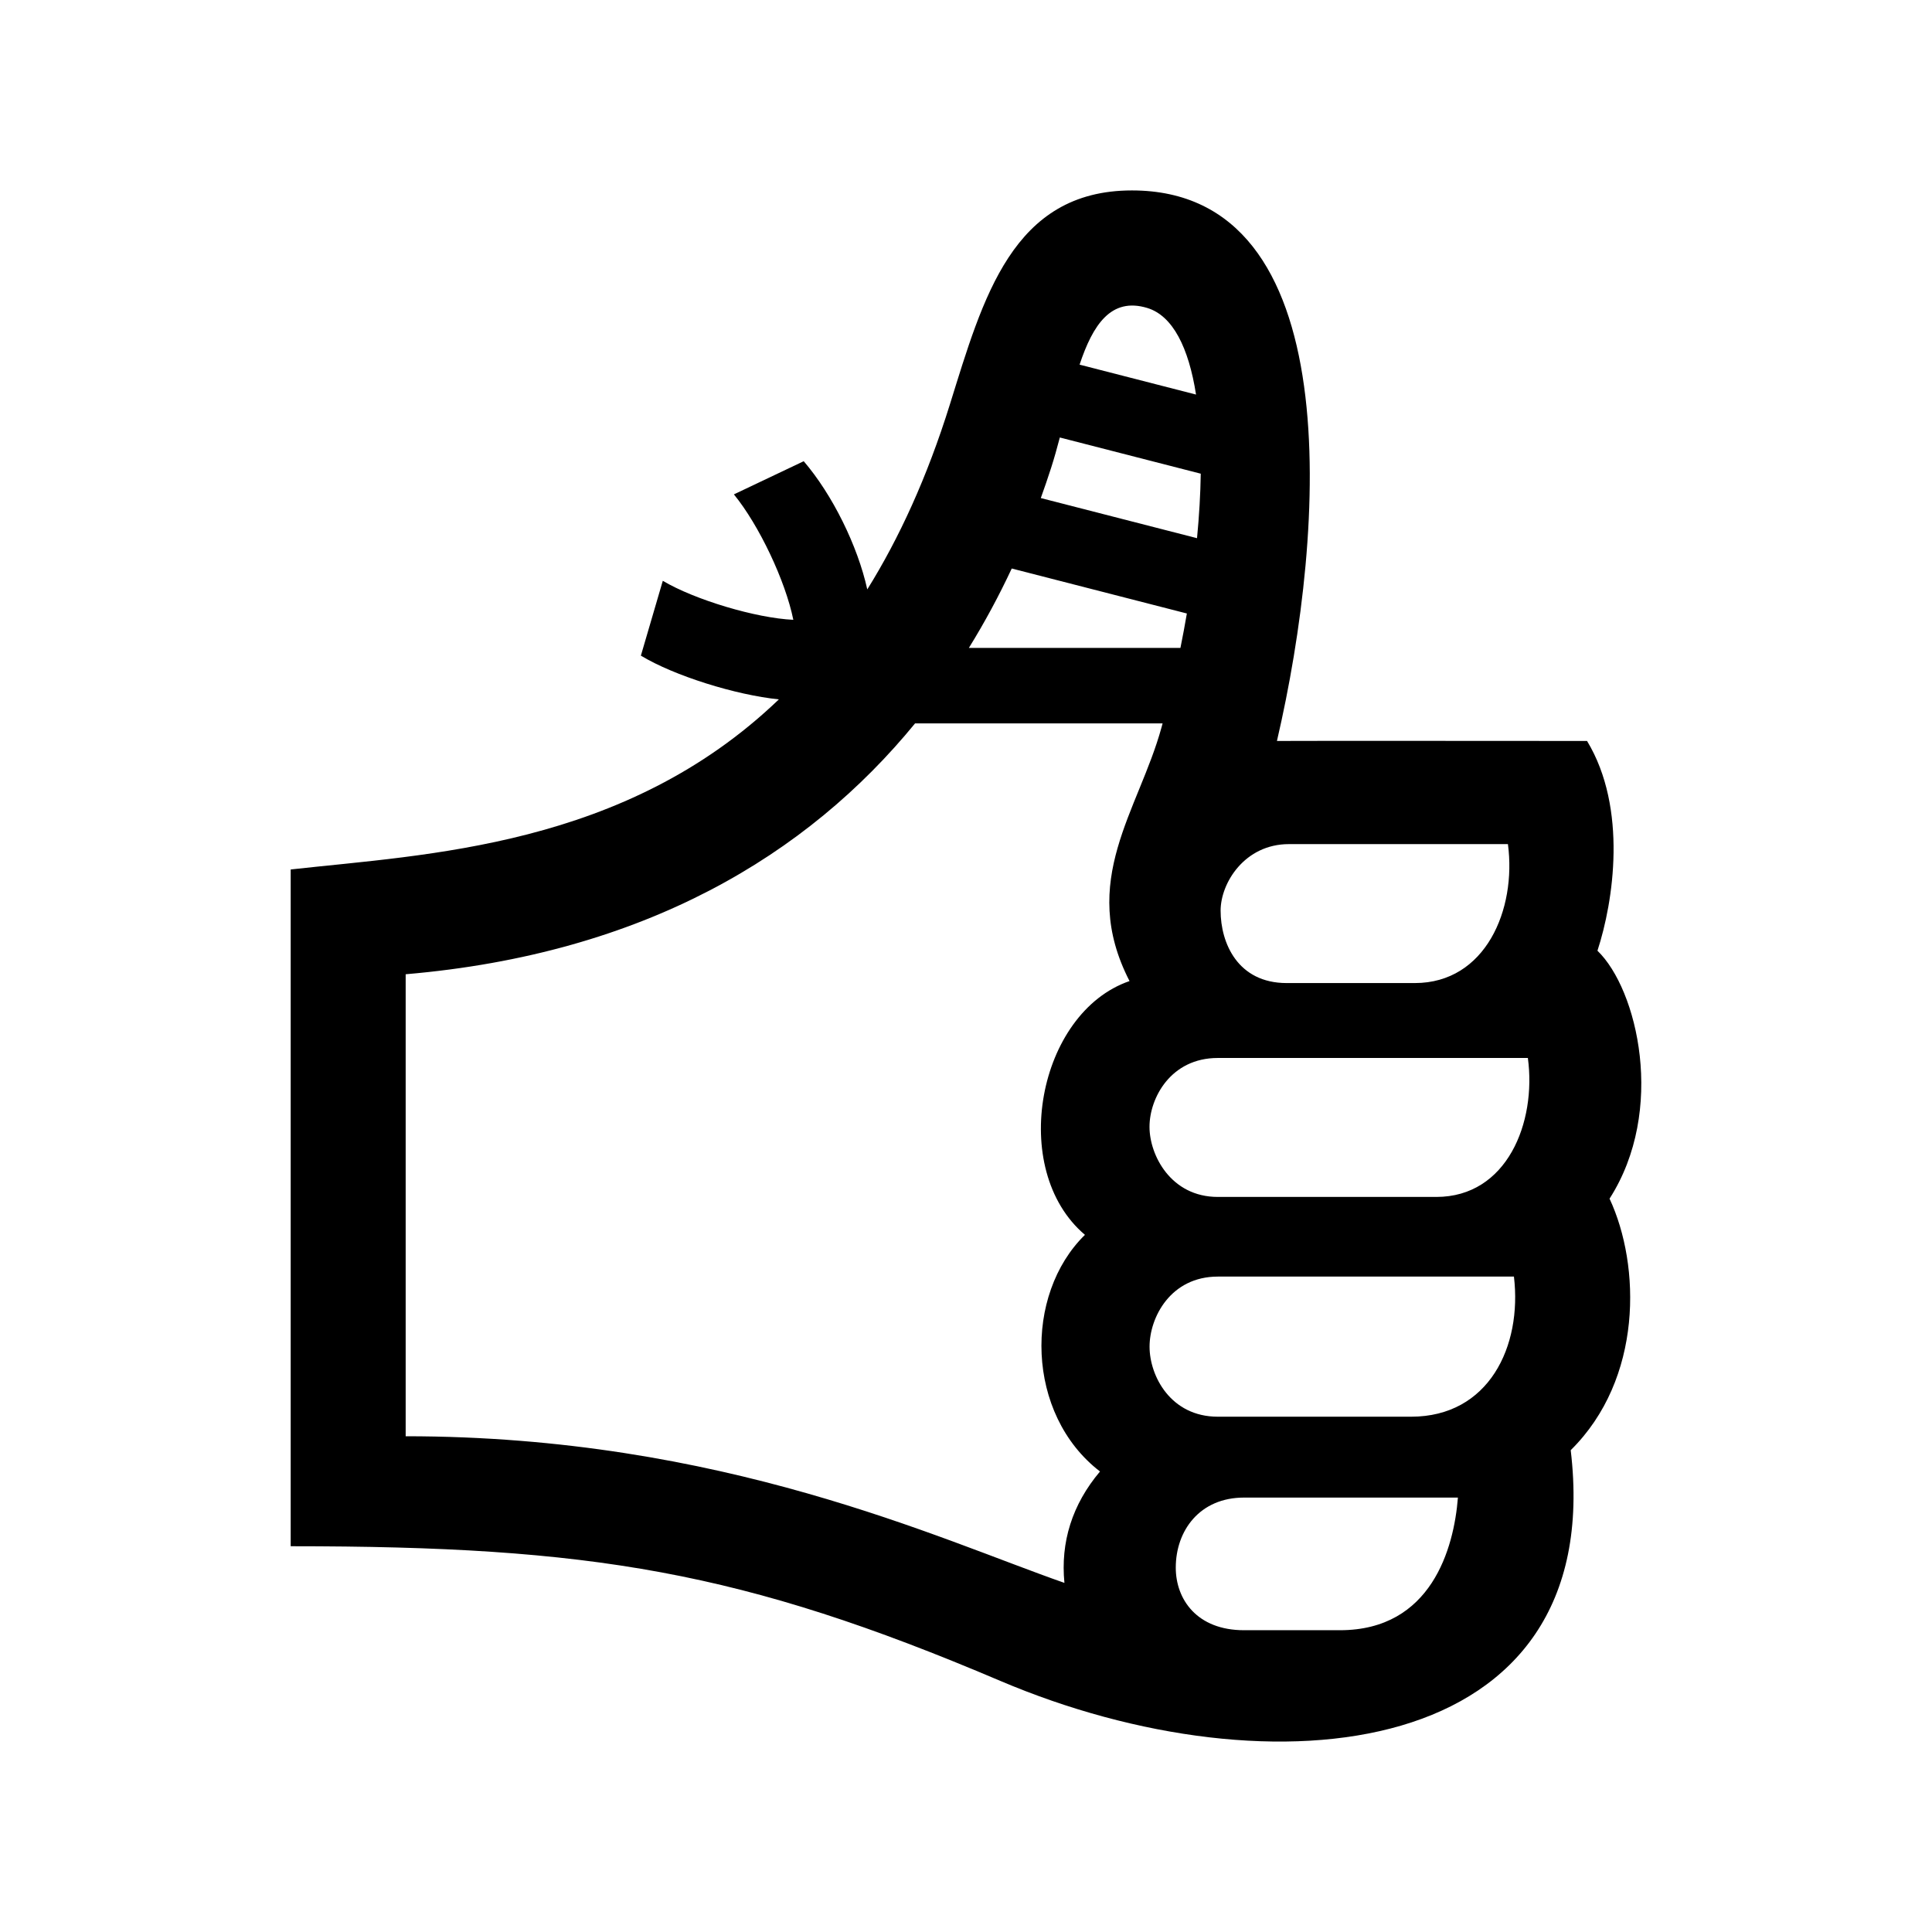 <?xml version="1.0" encoding="utf-8"?>
<!DOCTYPE svg PUBLIC "-//W3C//DTD SVG 1.1//EN" "http://www.w3.org/Graphics/SVG/1.1/DTD/svg11.dtd">
<svg version="1.1" xmlns="http://www.w3.org/2000/svg" xmlns:xlink="http://www.w3.org/1999/xlink" x="0px" y="0px" width="512px" height="512px" viewBox="0 0 512 512" enable-background="new 0 0 512 512" xml:space="preserve">
	<path id="thumb-7-icon" d="M426.547,317.659c15.018-23.439,7.4-55.504-3.206-65.709c4.254-12.984,8.049-37.74-2.757-55.588 c0,0-81.13-0.059-82.181,0c13.101-56.312,18.861-145.896-38.427-145.896c-31.705,0-39.472,28.578-48.243,56.697 c-6.038,19.357-13.47,35.508-21.895,49.037c-2.552-11.57-9.244-25.121-16.845-33.973l-18.502,8.789 c6.671,8.164,13.656,22.906,15.749,33.24c-9.879-0.447-26.085-5.289-34.591-10.334l-5.809,19.83 c8.858,5.357,25.13,10.428,36.571,11.592c-40.911,39.242-93.353,41.049-129.374,45.076c0,41.252,0,133.077,0,179.348 c79.606,0,119.613,6.578,188.043,35.68c71.917,30.586,161.004,21.398,151.177-61.133 C435.389,365.415,434.831,335.417,426.547,317.659z M341.582,223.698h58.034c2.308,17.379-5.953,36.823-24.673,36.823H340.98 c-12.972,0-17.506-10.606-17.506-19.198C323.475,234.006,329.842,223.698,341.582,223.698z M312.828,171.7h-56.066 c4.228-6.828,8.005-13.865,11.358-21.039l46.41,11.92C314.015,165.598,313.447,168.639,312.828,171.7z M317.224,142.624 l-41.402-10.633c0.961-2.664,1.877-5.334,2.737-8.012c0.83-2.584,1.584-5.293,2.306-8.039l37.348,9.592 C318.131,130.936,317.798,136.667,317.224,142.624z M304.016,81.608c6.774,2.045,10.999,10.514,12.946,22.955l-30.861-7.928 C289.614,86.081,294.431,78.711,304.016,81.608z M287.521,327.247c-16.217,15.859-15.723,47.547,3.992,62.713 c-7.399,8.768-10.485,18.75-9.431,29.52c-33.043-11.518-90.774-38.859-174.575-38.859c0-41.789,0-73.172,0-122.434 c63.329-5.42,106.521-31.665,135.002-66.487h65.594c-0.096,0.355-0.189,0.711-0.287,1.066c-6.062,22.105-22.153,40.672-8.477,67.227 C275.017,268.345,267.094,309.933,287.521,327.247z M355.1,432.024h-25.424c-12.493,0-18.085-8.201-18.085-16.58 c0-9.816,6.344-18.57,18.085-18.57h56.687C385.311,410.312,379.33,432.024,355.1,432.024z M373.952,375.442h-51.221 c-12.494,0-18.086-10.801-18.086-18.561c0-7.766,5.592-18.572,18.086-18.572h78.477C403.418,356.831,394.54,375.442,373.952,375.442 z M380.649,317.2h-57.918c-12.438,0-18.101-11.062-18.101-18.578c0-7.605,5.597-18.248,18.101-18.248H404.9 C407.217,297.507,399.352,317.2,380.649,317.2z"/>
</svg>
